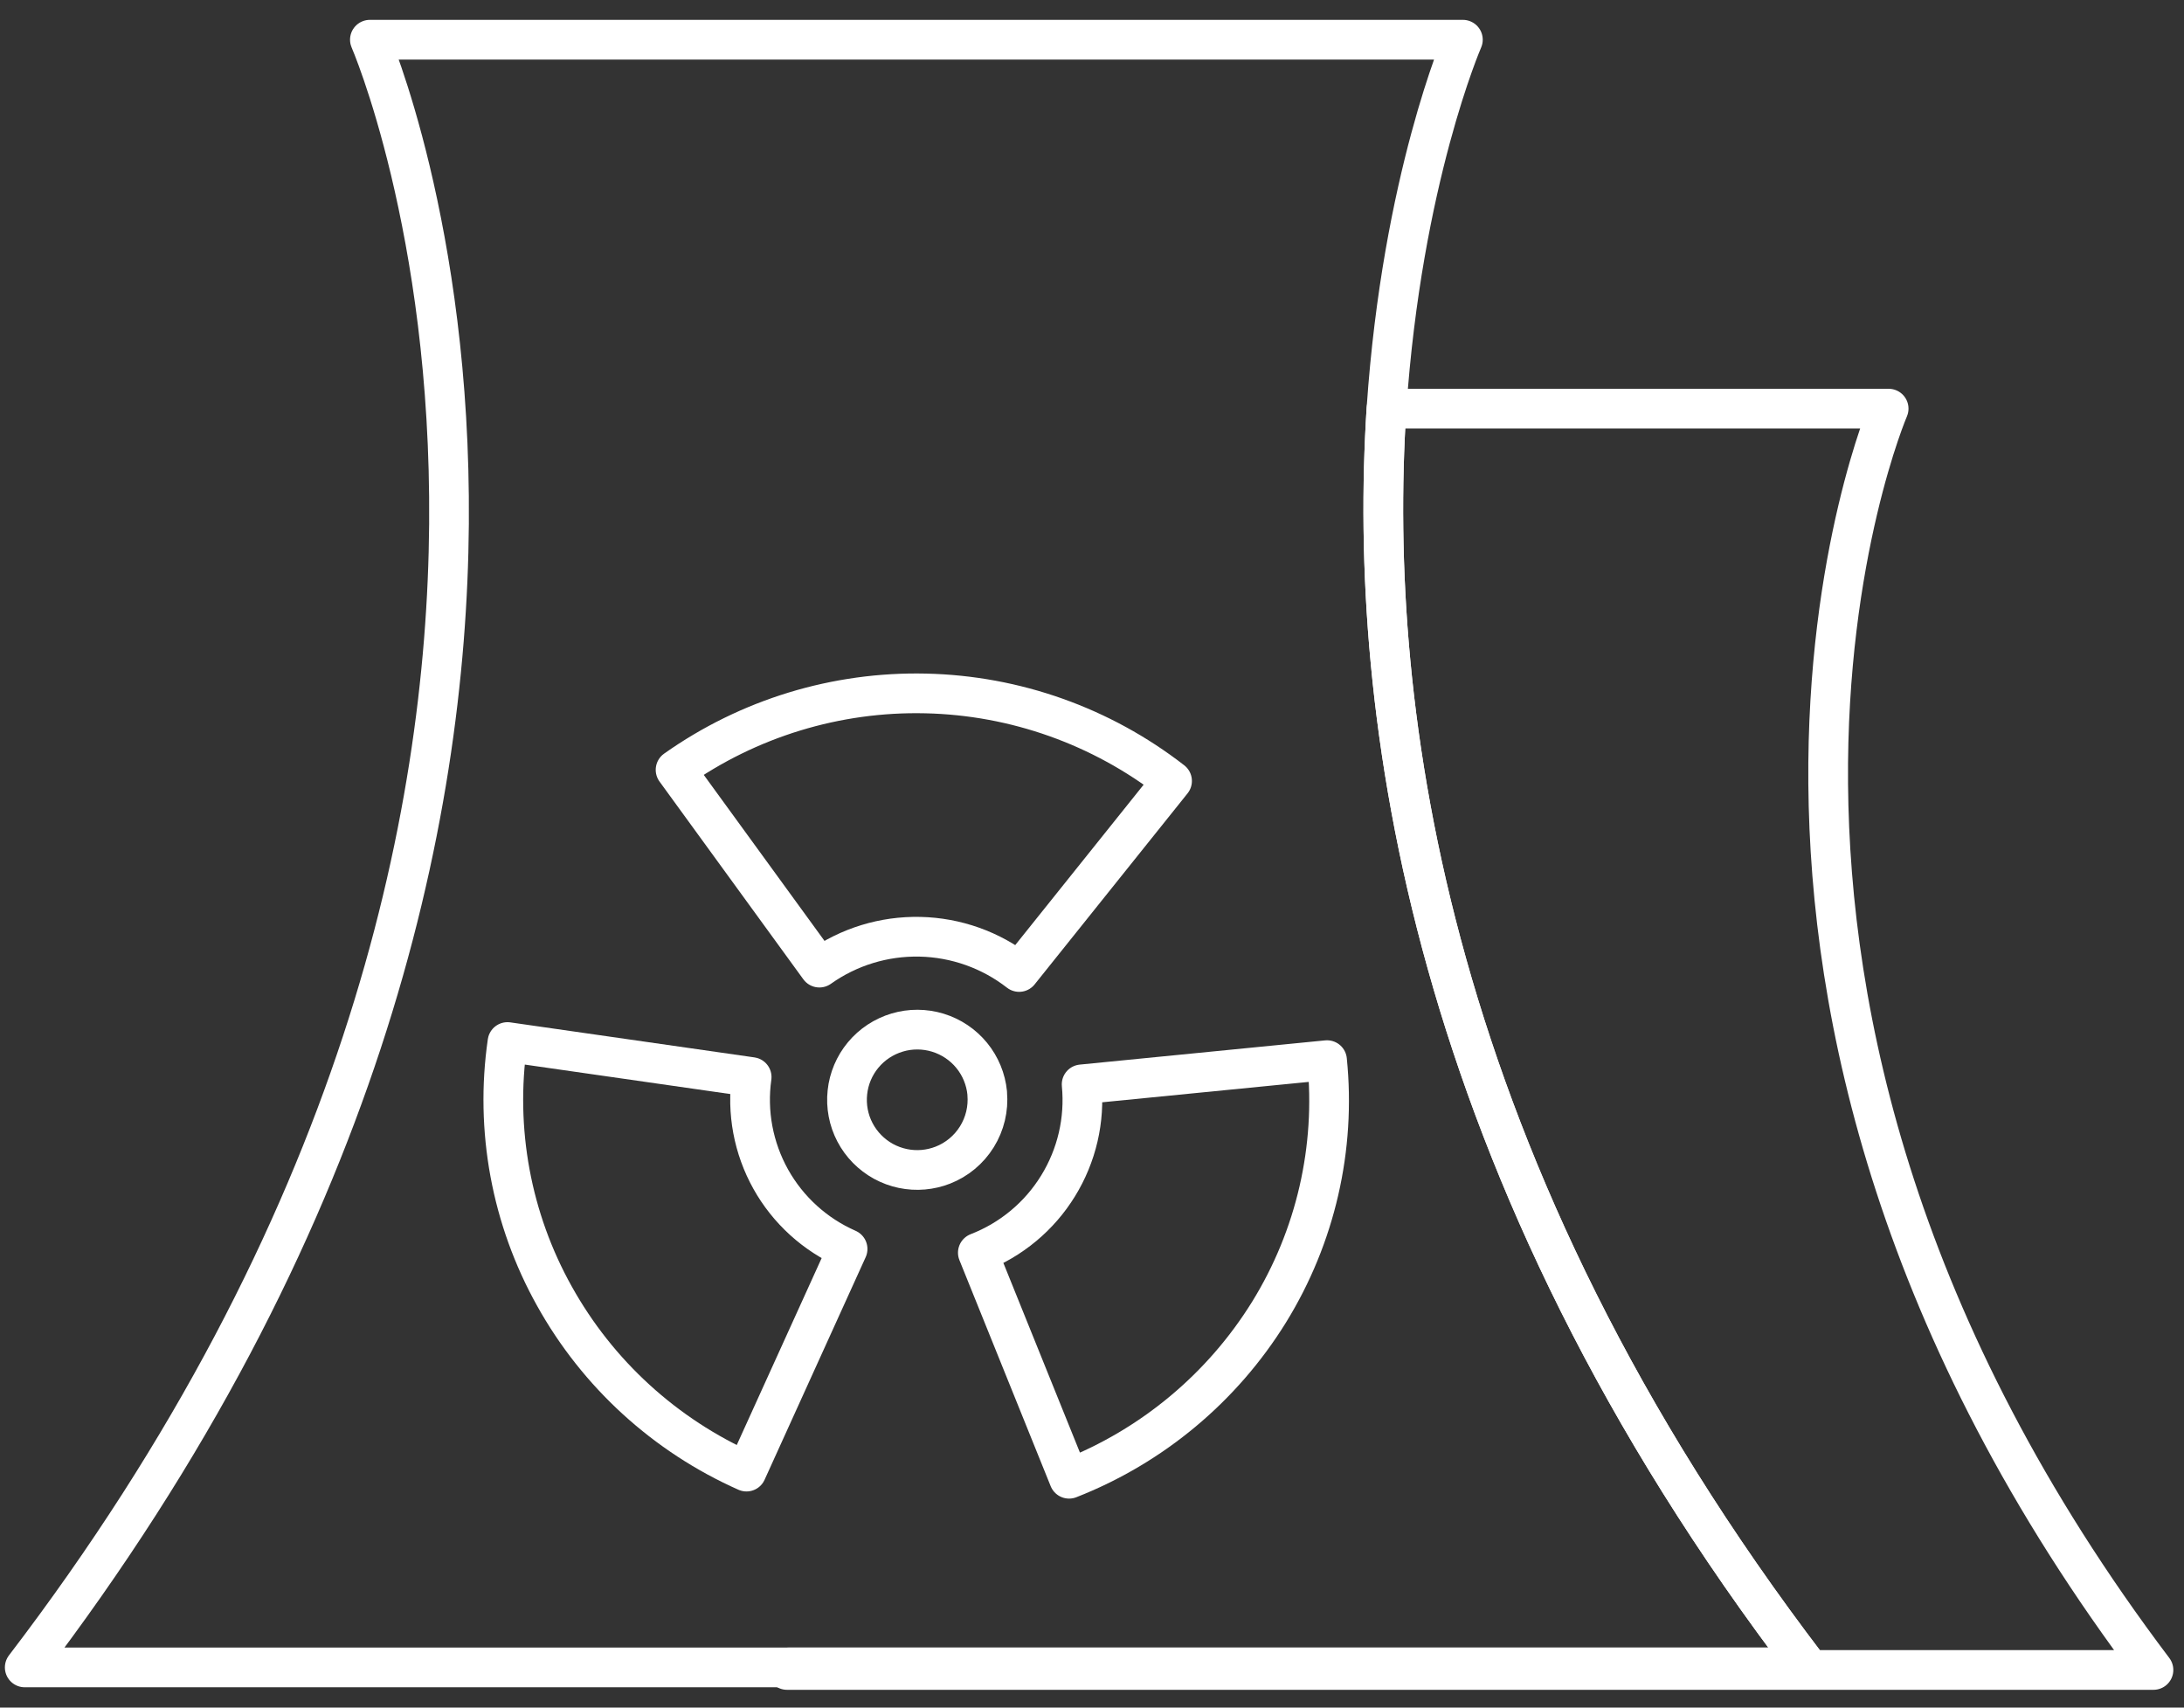 <svg width="55" height="43" viewBox="0 0 55 43" fill="none" xmlns="http://www.w3.org/2000/svg">
<rect x="0" y="0" width="55" height="43" fill="#333333" stroke="none"/>
<path d="M45.531 41.988H0.623C17.525 19.863 9.315 1 9.315 1H36.84C36.84 1 35.31 4.511 34.916 10.29C34.431 17.891 35.925 29.412 45.531 41.988Z" stroke="white" stroke-linecap="round" stroke-linejoin="round"/>
<path d="M54.231 42.052H19.82L19.867 41.989H45.532C35.926 29.413 34.432 17.891 34.916 10.29H47.562C47.562 10.29 41.279 24.905 54.231 42.052Z" stroke="white" stroke-linecap="round" stroke-linejoin="round"/>
<path d="M24.861 27.538C24.894 27.919 24.803 28.301 24.601 28.626C24.399 28.951 24.098 29.202 23.741 29.341C23.585 29.402 23.42 29.44 23.253 29.455C22.905 29.486 22.556 29.412 22.249 29.245C21.943 29.077 21.693 28.823 21.531 28.514C21.369 28.205 21.303 27.855 21.34 27.508C21.376 27.162 21.515 26.833 21.738 26.565C21.961 26.297 22.259 26.101 22.594 26.001C22.928 25.901 23.285 25.903 23.619 26.005C23.953 26.108 24.249 26.306 24.47 26.576C24.691 26.846 24.827 27.176 24.861 27.523V27.538Z" stroke="white" stroke-linecap="round" stroke-linejoin="round"/>
<path d="M33.419 26.696C33.644 28.912 33.131 31.141 31.961 33.037C30.781 34.945 29.013 36.418 26.923 37.237L24.625 31.545C25.464 31.22 26.174 30.63 26.645 29.864C27.117 29.099 27.326 28.201 27.239 27.306L33.419 26.696Z" stroke="white" stroke-linecap="round" stroke-linejoin="round"/>
<path d="M17.013 19.386C18.851 18.086 21.059 17.411 23.311 17.462C25.563 17.512 27.738 18.285 29.516 19.666L25.665 24.476C24.95 23.92 24.075 23.609 23.169 23.589C22.262 23.569 21.374 23.841 20.635 24.366L17.013 19.386Z" stroke="white" stroke-linecap="round" stroke-linejoin="round"/>
<path d="M18.799 37.057C16.75 36.147 15.052 34.597 13.963 32.64C12.876 30.694 12.46 28.445 12.78 26.24L18.929 27.122C18.804 28.008 18.973 28.91 19.409 29.692C19.845 30.473 20.525 31.091 21.345 31.451L18.799 37.057Z" stroke="white" stroke-linecap="round" stroke-linejoin="round"/>
</svg>

